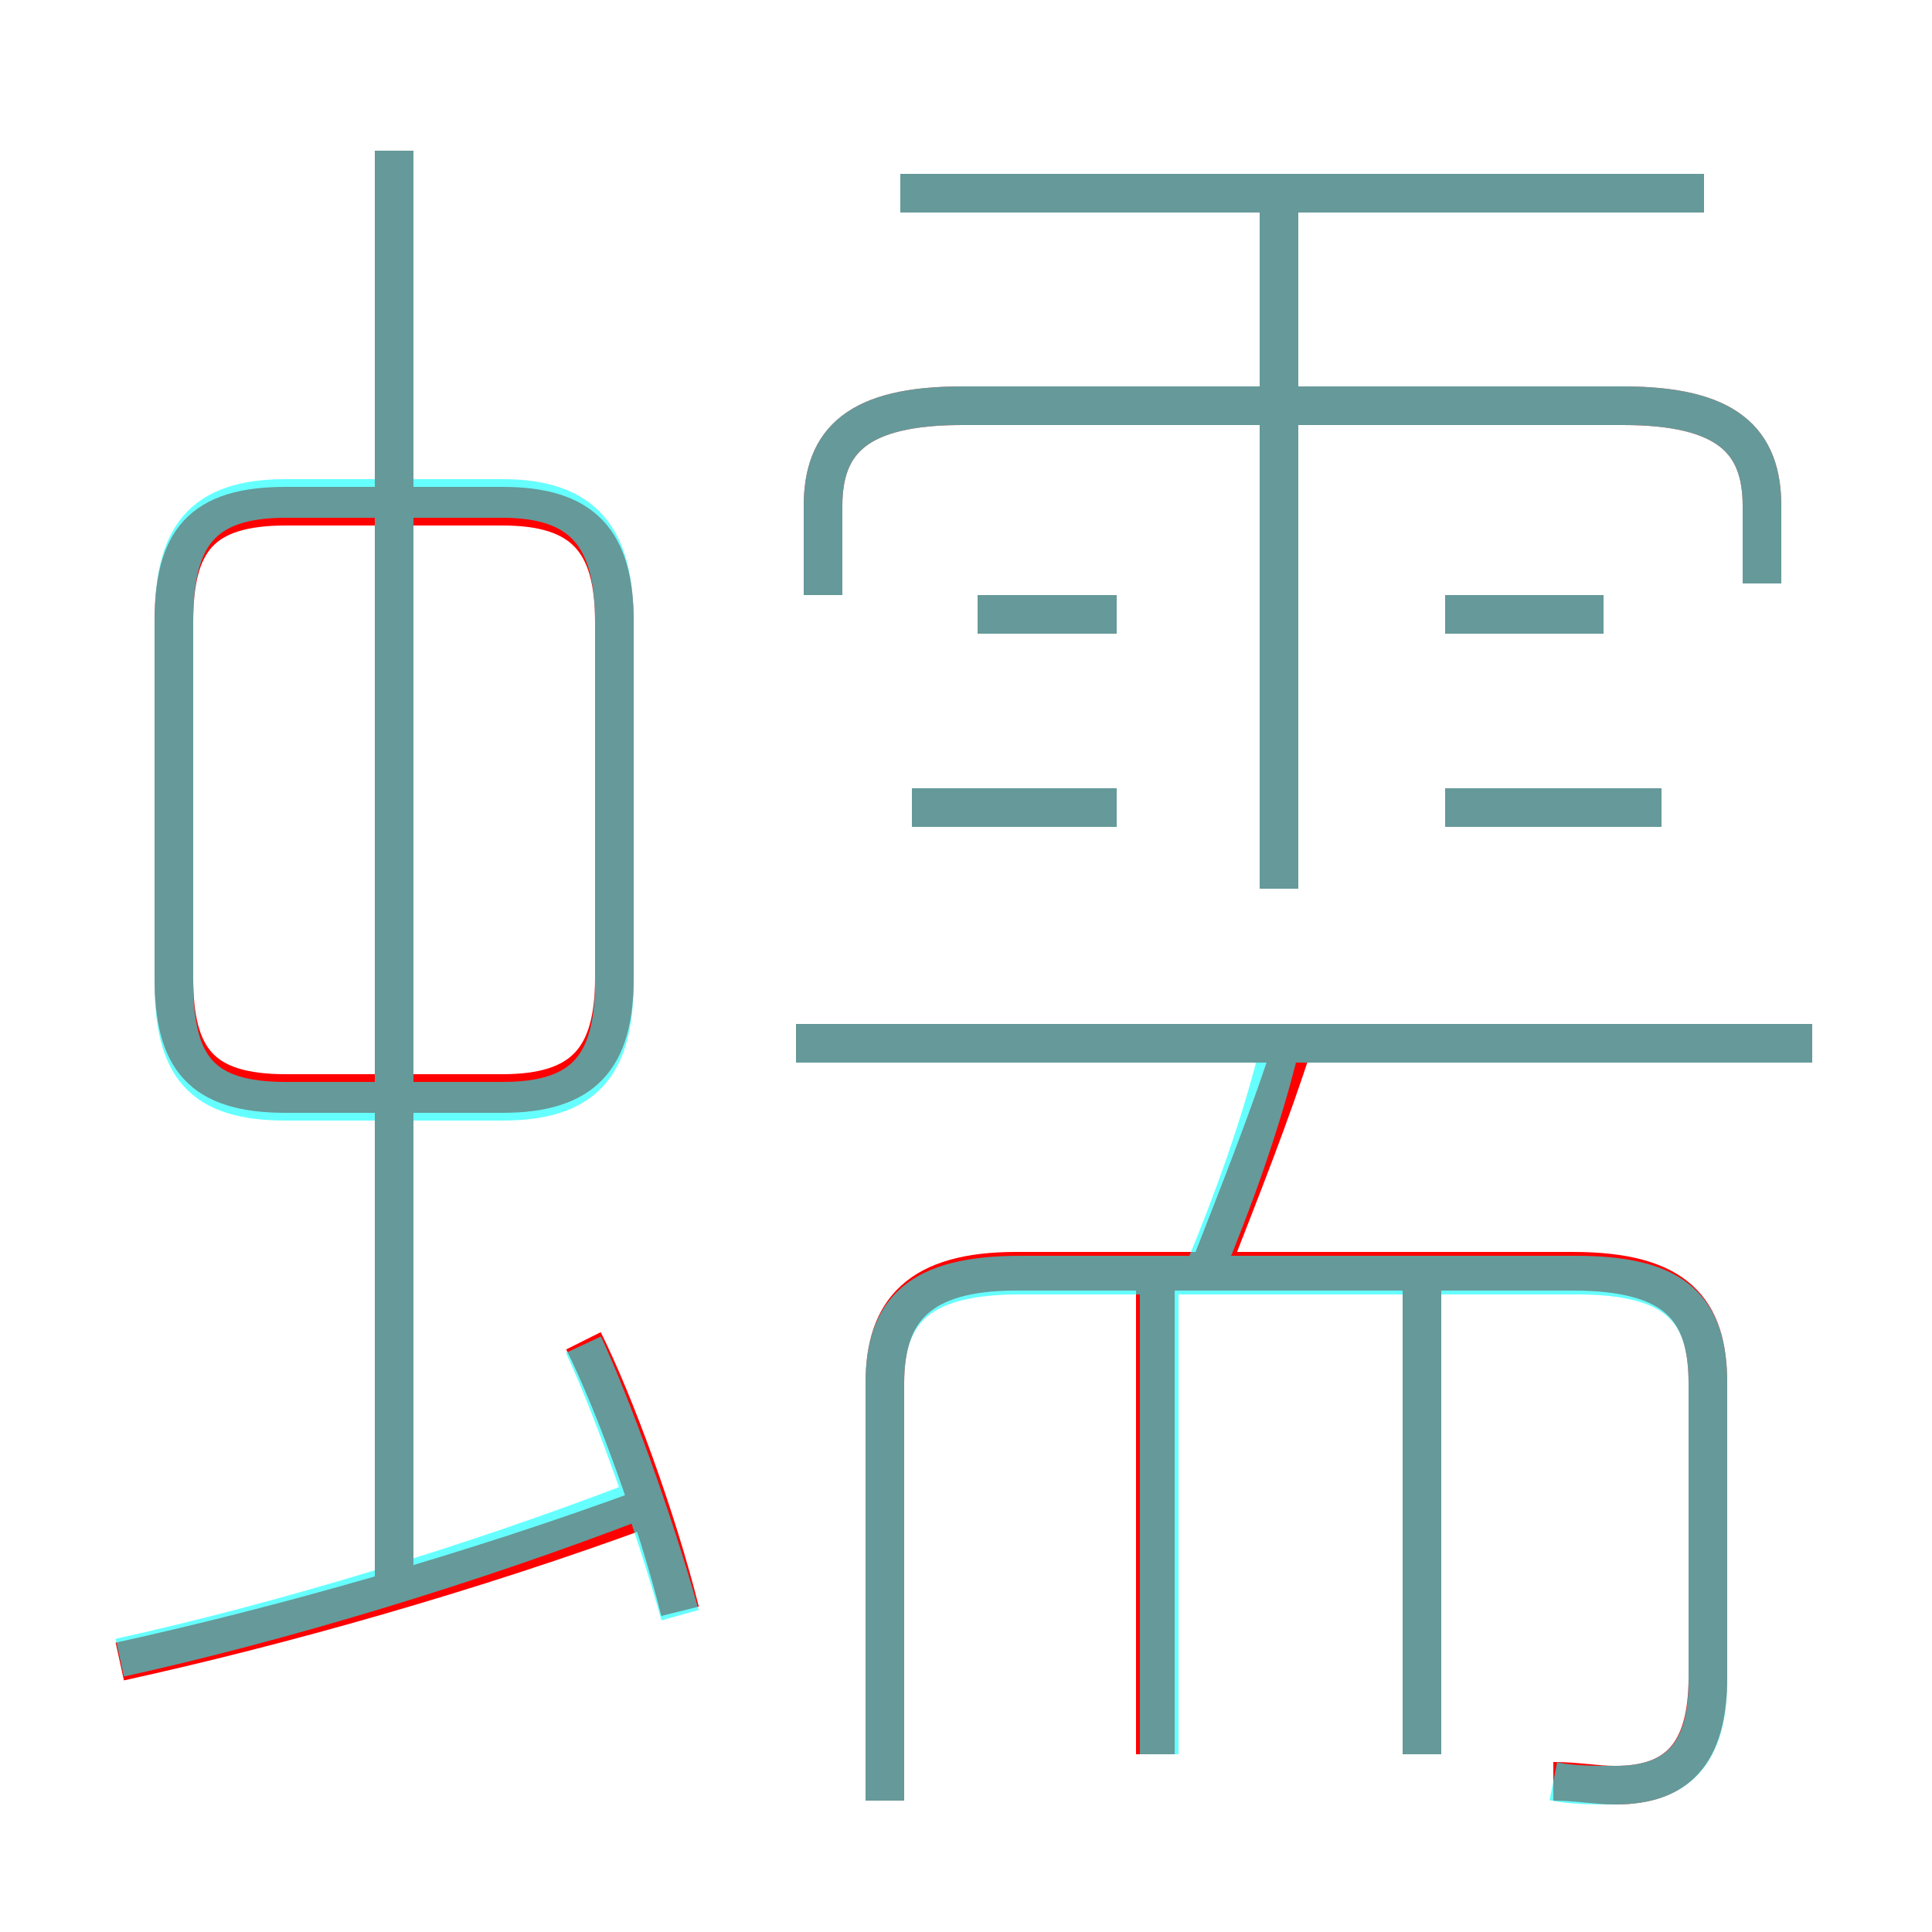<?xml version='1.0' encoding='utf8'?>
<svg viewBox="0.0 -6.0 50.0 50.0" version="1.1" xmlns="http://www.w3.org/2000/svg">
<rect x="0.0" y="-6.0" width="50.0" height="50.0" fill="#333333" stroke="none"/>
<rect x="-1000" y="-1000" width="2000" height="2000" stroke="white" fill="white"/>
<g style="fill:none;stroke:rgba(255, 0, 0, 1);  stroke-width:1"><path d="M 40.2 2.1 C 40.8 2.1 41.3 2.2 41.8 2.2 C 43.4 2.2 44.2 1.4 44.2 -0.6 L 44.2 -8.2 C 44.2 -10.1 43.4 -11.1 40.7 -11.1 L 26.3 -11.1 C 23.8 -11.1 22.9 -10.1 22.9 -8.2 L 22.9 2.6 M 3.1 -1.0 C 7.2 -1.9 12.2 -3.3 16.8 -5.0 M 17.6 -2.3 C 17.0 -4.7 15.9 -7.7 15.1 -9.3 M 10.2 -3.1 L 10.2 -40.1 M 15.9 -18.7 L 15.9 -27.9 C 15.9 -30.0 15.1 -30.9 13.0 -30.9 L 7.4 -30.9 C 5.2 -30.9 4.5 -30.0 4.5 -27.9 L 4.5 -18.7 C 4.5 -16.6 5.2 -15.7 7.4 -15.7 L 13.0 -15.7 C 15.1 -15.7 15.9 -16.6 15.9 -18.7 Z M 29.9 1.4 L 29.9 -10.7 M 36.8 1.4 L 36.8 -10.7 M 31.4 -11.4 C 32.1 -13.2 32.9 -15.2 33.5 -17.1 M 28.9 -23.1 L 23.6 -23.1 M 46.9 -17.0 L 20.6 -17.0 M 28.9 -28.1 L 25.3 -28.1 M 33.1 -21.0 L 33.1 -38.9 M 43.0 -23.1 L 37.4 -23.1 M 45.6 -28.9 L 45.6 -30.9 C 45.6 -32.6 44.7 -33.5 42.0 -33.5 L 24.9 -33.5 C 22.2 -33.5 21.3 -32.6 21.3 -30.9 L 21.3 -28.6 M 41.5 -28.1 L 37.4 -28.1 M 44.1 -39.0 L 23.3 -39.0" transform="translate(0.0 38.0)" />
</g>
<g style="fill:none;stroke:rgba(0, 255, 255, 0.6);  stroke-width:1">
<path d="M 40.2 2.1 C 40.7 2.2 41.2 2.2 41.8 2.2 C 43.4 2.2 44.2 1.4 44.2 -0.5 L 44.2 -8.2 C 44.2 -10.1 43.4 -11.0 40.8 -11.0 L 26.4 -11.0 C 23.8 -11.0 22.9 -10.1 22.9 -8.2 L 22.9 2.6 M 3.1 -1.1 C 7.2 -2.0 12.2 -3.5 16.6 -5.2 M 17.6 -2.2 C 16.9 -4.7 15.8 -7.7 15.1 -9.2 M 10.2 -3.0 L 10.2 -40.1 M 15.9 -18.6 L 15.9 -27.9 C 15.9 -30.1 15.1 -31.1 13.0 -31.1 L 7.4 -31.1 C 5.2 -31.1 4.5 -30.1 4.5 -27.9 L 4.5 -18.6 C 4.5 -16.4 5.2 -15.5 7.4 -15.5 L 13.0 -15.5 C 15.1 -15.5 15.9 -16.4 15.9 -18.6 Z M 30.0 1.4 L 30.0 -10.8 M 36.8 1.4 L 36.8 -10.8 M 46.9 -17.0 L 20.6 -17.0 M 28.9 -23.1 L 23.6 -23.1 M 31.2 -11.2 C 31.9 -12.9 32.6 -14.8 33.1 -16.8 M 28.9 -28.1 L 25.3 -28.1 M 33.1 -21.0 L 33.1 -38.6 M 43.0 -23.1 L 37.4 -23.1 M 45.6 -28.9 L 45.6 -30.9 C 45.6 -32.6 44.7 -33.5 42.0 -33.5 L 24.9 -33.5 C 22.2 -33.5 21.3 -32.6 21.3 -30.9 L 21.3 -28.6 M 41.5 -28.1 L 37.4 -28.1 M 44.1 -39.0 L 23.3 -39.0" transform="translate(0.0 38.0)" />
</g>
</svg>